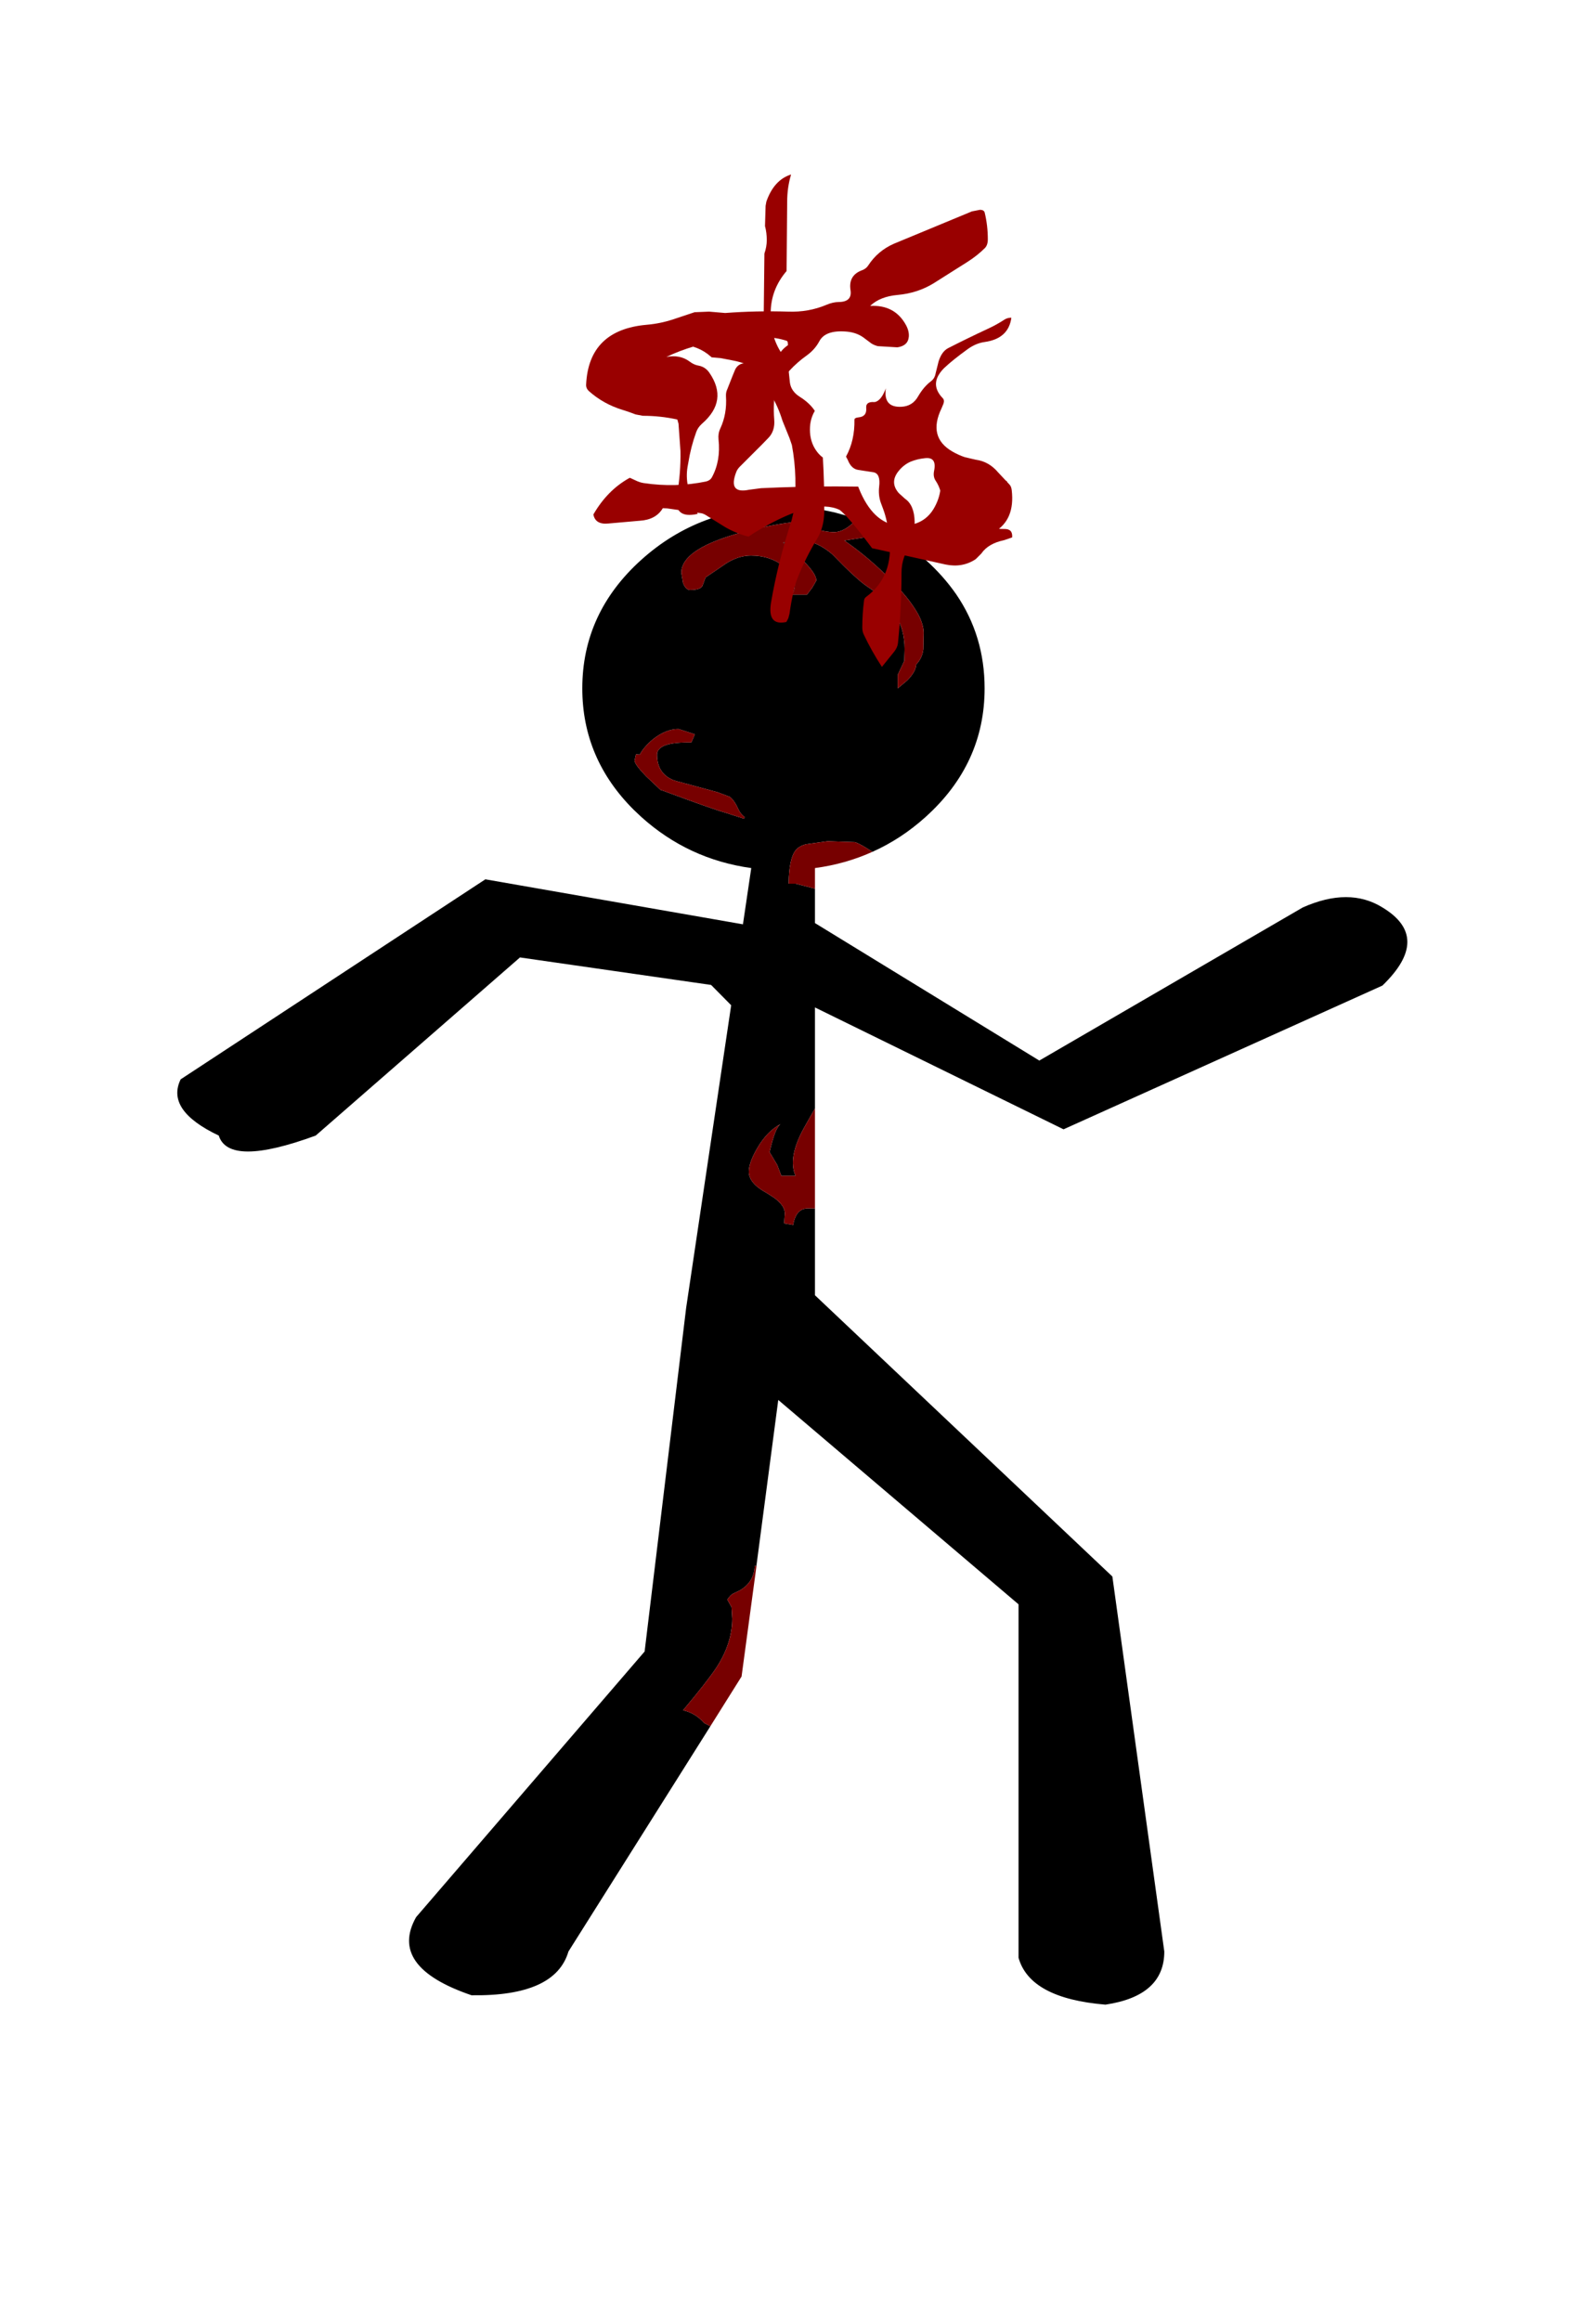<?xml version="1.0" encoding="UTF-8" standalone="no"?>
<svg xmlns:xlink="http://www.w3.org/1999/xlink" height="302.3px" width="207.9px" xmlns="http://www.w3.org/2000/svg">
  <g transform="matrix(1.0, 0.0, 0.0, 1.0, 85.3, 152.45)">
    <use height="239.65" transform="matrix(0.902, 0.0, 0.0, 0.814, -62.215, -86.442)" width="177.65" xlink:href="#sprite0"/>
    <use height="181.4" transform="matrix(0.511, 0.0, 0.0, 0.511, -43.238, -152.463)" width="225.5" xlink:href="#sprite1"/>
  </g>
  <defs>
    <g id="sprite0" transform="matrix(1.0, 0.0, 0.0, 1.0, 88.8, 119.8)">
      <use height="239.65" transform="matrix(1.0, 0.0, 0.0, 1.0, -88.8, -119.8)" width="177.65" xlink:href="#shape0"/>
    </g>
    <g id="shape0" transform="matrix(1.0, 0.0, 0.0, 1.0, 88.8, 119.8)">
      <path d="M9.4 -117.9 Q7.65 -115.75 6.05 -115.75 L5.9 -115.75 Q4.1 -115.8 0.1 -117.35 -4.1 -116.75 -8.1 -115.45 -16.0 -112.9 -16.0 -109.25 L-15.75 -107.6 Q-15.35 -106.5 -14.75 -106.5 -13.25 -106.5 -12.95 -107.15 L-12.5 -108.5 -9.45 -110.8 Q-7.7 -112.0 -5.95 -112.0 -3.05 -112.0 -1.0 -110.1 1.15 -108.1 0.0 -105.75 L2.15 -105.75 2.9 -106.85 3.5 -108.0 Q3.5 -109.0 1.9 -110.85 L-1.3 -114.1 0.0 -114.1 0.75 -114.3 Q3.05 -114.7 5.65 -112.35 L5.9 -112.1 Q9.25 -108.25 10.85 -107.05 14.85 -104.15 15.9 -100.05 16.25 -98.6 16.25 -97.0 L16.2 -95.15 15.25 -92.9 15.25 -90.75 16.6 -92.0 Q17.9 -93.45 17.9 -94.55 18.8 -95.6 18.95 -97.0 L19.0 -99.6 Q19.0 -100.65 18.5 -101.95 17.45 -104.5 14.45 -107.9 11.15 -111.65 7.55 -114.4 L10.45 -114.9 Q11.9 -115.2 12.75 -116.3 16.25 -114.35 19.3 -111.3 21.85 -108.75 23.7 -105.8 27.8 -99.15 27.8 -90.75 27.8 -78.7 19.3 -70.2 15.75 -66.65 11.6 -64.6 9.75 -65.95 9.05 -66.15 L5.15 -66.3 1.95 -65.8 Q1.0 -65.5 0.55 -64.9 -0.45 -63.6 -0.5 -59.5 L0.5 -59.5 1.4 -59.25 3.3 -58.7 3.3 -53.2 35.7 -31.2 73.75 -55.7 Q80.45 -59.0 85.25 -55.7 92.45 -50.9 85.25 -43.2 L39.2 -20.2 3.3 -39.7 3.3 -23.55 1.65 -20.3 Q-0.65 -15.6 0.5 -12.75 L-1.55 -12.75 -2.15 -14.5 -3.25 -16.55 Q-2.45 -20.5 -1.65 -21.05 -3.6 -19.9 -5.0 -17.25 -6.25 -14.9 -6.25 -13.4 -6.25 -11.55 -3.65 -10.0 L-2.6 -9.25 Q-1.05 -8.0 -1.05 -6.75 L-1.15 -5.15 0.15 -4.9 Q0.55 -7.55 2.3 -7.55 L3.3 -7.55 3.3 6.35 46.25 51.35 53.75 111.35 Q53.75 118.45 45.25 119.85 34.35 118.85 32.7 112.35 L32.7 55.8 -2.0 23.1 -5.15 49.6 -5.15 49.7 -5.4 49.65 Q-5.5 52.3 -7.6 53.6 L-8.35 54.0 Q-8.9 54.25 -9.35 55.05 L-8.75 56.25 -8.65 58.1 Q-8.65 62.05 -10.95 65.95 -12.3 68.2 -15.75 72.75 -13.95 73.2 -12.7 74.8 L-11.8 75.3 -32.3 111.35 Q-34.2 118.55 -46.3 118.35 -58.35 113.8 -54.3 105.85 L-21.3 63.35 -15.3 8.35 -8.8 -40.05 -11.7 -43.3 -39.3 -47.7 -68.8 -19.2 Q-81.35 -14.1 -82.8 -19.2 -90.5 -23.25 -88.3 -28.2 L-44.3 -60.2 -7.1 -53.0 -5.9 -62.0 Q-15.0 -63.4 -21.8 -70.2 L-22.85 -71.3 Q-30.3 -79.5 -30.3 -90.75 -30.3 -102.8 -21.8 -111.3 -13.3 -119.8 -1.25 -119.8 2.65 -119.8 6.15 -118.9 L9.4 -117.9 M-14.55 -82.1 L-14.05 -83.4 -14.85 -83.7 -16.4 -84.25 Q-18.2 -84.25 -20.05 -82.65 -21.45 -81.35 -22.0 -80.15 L-22.55 -80.2 -22.75 -79.2 Q-22.75 -78.6 -21.1 -76.7 L-19.0 -74.5 -18.7 -74.4 Q-11.15 -71.3 -9.75 -70.9 L-6.95 -69.9 -6.85 -70.15 Q-7.5 -70.7 -7.8 -71.5 -8.35 -72.85 -9.0 -73.4 L-10.8 -74.15 -16.65 -75.9 -17.1 -76.05 Q-19.5 -77.1 -19.5 -80.15 -19.5 -82.2 -14.55 -82.1" fill="#000000" fill-rule="evenodd" stroke="none"/>
      <path d="M12.75 -116.3 Q11.9 -115.2 10.45 -114.9 L7.55 -114.4 Q11.15 -111.65 14.45 -107.9 17.45 -104.5 18.5 -101.95 19.0 -100.65 19.0 -99.6 L18.95 -97.0 Q18.8 -95.6 17.9 -94.55 17.9 -93.45 16.6 -92.0 L15.25 -90.75 15.25 -92.9 16.2 -95.15 16.25 -97.0 Q16.25 -98.6 15.9 -100.05 14.85 -104.15 10.85 -107.05 9.25 -108.25 5.9 -112.1 L5.65 -112.35 Q3.05 -114.7 0.75 -114.3 L0.0 -114.1 -1.3 -114.1 1.9 -110.85 Q3.5 -109.0 3.5 -108.0 L2.9 -106.85 2.15 -105.75 0.0 -105.75 Q1.15 -108.1 -1.0 -110.1 -3.05 -112.0 -5.95 -112.0 -7.7 -112.0 -9.45 -110.8 L-12.5 -108.5 -12.95 -107.15 Q-13.25 -106.5 -14.75 -106.5 -15.35 -106.5 -15.75 -107.6 L-16.0 -109.25 Q-16.0 -112.9 -8.1 -115.45 -4.1 -116.75 0.1 -117.35 4.1 -115.8 5.9 -115.75 L6.05 -115.75 Q7.65 -115.75 9.4 -117.9 L12.75 -116.3 M-11.8 75.3 L-12.7 74.8 Q-13.95 73.2 -15.75 72.75 -12.3 68.2 -10.95 65.95 -8.65 62.05 -8.65 58.1 L-8.75 56.25 -9.35 55.05 Q-8.9 54.25 -8.35 54.0 L-7.6 53.6 Q-5.5 52.3 -5.4 49.65 L-5.15 49.7 -7.3 67.35 -11.8 75.3 M3.3 -7.55 L2.3 -7.55 Q0.55 -7.55 0.15 -4.9 L-1.15 -5.15 -1.05 -6.75 Q-1.05 -8.0 -2.6 -9.25 L-3.65 -10.0 Q-6.25 -11.55 -6.25 -13.4 -6.25 -14.9 -5.0 -17.25 -3.6 -19.9 -1.65 -21.05 -2.45 -20.5 -3.25 -16.55 L-2.15 -14.5 -1.55 -12.75 0.5 -12.75 Q-0.65 -15.6 1.65 -20.3 L3.3 -23.55 3.3 -7.55 M3.3 -58.7 L1.4 -59.25 0.5 -59.5 -0.5 -59.5 Q-0.45 -63.6 0.55 -64.9 1.0 -65.5 1.95 -65.8 L5.15 -66.3 9.05 -66.15 Q9.75 -65.95 11.6 -64.6 7.7 -62.65 3.3 -62.0 L3.3 -58.7 M-14.55 -82.1 Q-19.5 -82.2 -19.5 -80.15 -19.5 -77.1 -17.1 -76.05 L-16.65 -75.9 -10.8 -74.15 -9.0 -73.4 Q-8.35 -72.85 -7.8 -71.5 -7.5 -70.7 -6.85 -70.15 L-6.95 -69.9 -9.75 -70.9 Q-11.15 -71.3 -18.7 -74.4 L-19.0 -74.5 -21.1 -76.7 Q-22.75 -78.6 -22.75 -79.2 L-22.55 -80.2 -22.0 -80.15 Q-21.45 -81.35 -20.05 -82.65 -18.2 -84.25 -16.4 -84.25 L-14.85 -83.7 -14.05 -83.4 -14.55 -82.1" fill="#770000" fill-rule="evenodd" stroke="none"/>
    </g>
    <g id="sprite1" transform="matrix(1.0, 0.0, 0.0, 1.0, 300.5, 216.0)">
      <use height="89.0" transform="matrix(1.0, 0.0, 0.0, 1.0, -167.15, -135.0)" width="42.35" xlink:href="#sprite2"/>
      <use height="51.55" transform="matrix(1.0, 0.0, 0.0, 1.0, -231.55, -123.4)" width="106.75" xlink:href="#sprite3"/>
      <use height="77.75" transform="matrix(1.0, 0.0, 0.0, 1.0, -233.4, -162.5)" width="102.4" xlink:href="#sprite4"/>
      <use height="114.2" transform="matrix(1.0, 0.0, 0.0, 1.0, -225.2, -171.5)" width="52.5" xlink:href="#sprite5"/>
    </g>
    <g id="sprite2" transform="matrix(1.0, 0.0, 0.0, 1.0, 0.0, 0.0)">
      <use height="89.0" transform="matrix(1.0, 0.0, 0.0, 1.0, 0.0, 0.0)" width="42.35" xlink:href="#shape1"/>
    </g>
    <g id="shape1" transform="matrix(1.0, 0.0, 0.0, 1.0, 0.0, 0.0)">
      <path d="M2.15 26.0 Q2.15 25.5 3.2 25.4 5.35 25.2 5.15 23.0 5.0 21.35 7.2 21.5 7.65 21.5 8.2 21.1 9.3 20.3 10.15 18.0 9.45 22.95 14.15 22.7 16.95 22.55 18.35 20.1 19.8 17.6 21.6 16.25 22.45 15.65 22.75 14.6 L22.9 13.95 23.6 11.15 Q24.4 8.6 26.05 7.75 31.05 5.2 36.1 2.85 38.3 1.85 40.45 0.45 41.15 0.0 42.15 0.0 41.45 5.35 35.3 6.2 33.15 6.5 31.1 7.95 27.15 10.8 25.0 12.85 24.15 13.7 23.65 14.55 L23.5 14.8 Q21.95 17.7 24.65 20.5 25.15 21.0 24.85 21.9 L24.35 23.1 Q20.8 30.45 27.1 34.1 28.65 35.0 30.3 35.55 L33.1 36.2 Q36.45 36.65 38.8 39.45 L41.65 42.5 Q42.15 43.0 42.25 44.0 43.1 51.45 37.9 54.55 L36.15 55.0 Q29.9 54.95 24.8 51.9 24.15 51.5 24.35 50.05 25.05 44.8 22.85 41.55 22.15 40.5 22.45 39.05 23.2 35.45 20.15 35.8 18.15 36.0 16.45 36.7 14.65 37.5 13.35 39.15 11.1 42.0 13.45 44.7 L15.05 46.15 Q17.4 47.75 17.5 52.0 17.55 55.9 15.85 58.8 15.15 60.0 14.75 61.2 14.15 63.0 14.15 65.0 14.15 74.0 13.25 82.9 13.15 84.0 12.3 85.1 L9.15 89.0 Q6.45 84.85 4.55 80.8 4.15 80.0 4.15 79.0 4.15 75.5 4.6 72.05 4.65 71.5 5.2 71.1 12.2 65.9 11.05 56.0 10.55 51.7 9.5 48.85 L8.85 47.1 Q8.2 45.2 8.45 43.05 8.85 39.8 7.05 39.4 L3.15 38.8 Q1.35 38.55 0.45 36.25 L0.0 35.4 Q2.25 31.3 2.15 26.0" fill="#990000" fill-rule="evenodd" stroke="none"/>
    </g>
    <g id="sprite3" transform="matrix(1.0, 0.0, 0.0, 1.0, 0.0, 0.0)">
      <use height="51.55" transform="matrix(1.0, 0.0, 0.0, 1.0, 0.0, 0.0)" width="106.75" xlink:href="#shape2"/>
    </g>
    <g id="shape2" transform="matrix(1.0, 0.0, 0.0, 1.0, 0.0, 0.0)">
      <path d="M39.8 0.1 Q44.3 1.0 47.5 4.15 46.75 4.9 46.6 5.55 45.75 9.9 46.1 14.35 46.35 17.35 44.5 19.15 L43.05 20.65 37.55 26.15 Q36.75 26.9 36.45 27.65 34.2 33.4 39.7 32.25 L42.75 31.85 Q52.25 31.4 61.75 31.4 L67.5 31.45 68.1 32.9 Q71.9 41.4 78.55 41.4 84.45 41.4 87.0 36.65 88.45 34.0 88.55 31.15 92.15 30.5 95.7 29.3 100.9 27.55 105.5 30.15 L104.0 31.65 Q102.75 32.9 100.95 33.8 L98.6 34.65 Q95.1 35.35 97.65 38.5 98.75 39.9 100.1 40.9 L101.6 41.75 Q102.85 42.3 104.75 42.25 106.95 42.2 106.75 44.4 L104.7 45.1 Q100.65 45.95 98.9 48.5 L97.45 49.95 Q94.05 52.2 89.75 51.3 L71.75 47.3 71.05 47.15 Q65.0 39.1 62.8 37.4 56.3 34.25 42.4 42.4 40.9 43.25 39.55 44.2 36.4 43.4 33.55 41.75 L29.05 38.95 Q28.25 38.4 27.6 38.25 L18.8 37.0 17.7 36.95 Q15.95 39.9 11.8 40.15 L3.85 40.85 Q0.5 41.2 0.0 38.55 3.55 32.4 9.1 29.3 L9.3 29.2 10.6 29.8 Q11.8 30.4 12.85 30.55 20.95 31.75 28.7 30.15 29.75 29.9 30.2 29.1 32.5 24.9 31.9 19.4 31.75 17.9 32.35 16.65 34.1 12.9 33.8 8.4 33.75 7.4 34.15 6.6 L35.45 3.3 36.15 1.6 Q36.75 0.4 37.95 0.1 38.75 -0.1 39.8 0.1" fill="#990000" fill-rule="evenodd" stroke="none"/>
    </g>
    <g id="sprite4" transform="matrix(1.0, 0.0, 0.0, 1.0, 0.0, 0.0)">
      <use height="77.75" transform="matrix(1.0, 0.0, 0.0, 1.0, 0.0, 0.0)" width="102.4" xlink:href="#shape3"/>
    </g>
    <g id="shape3" transform="matrix(1.0, 0.0, 0.0, 1.0, 0.0, 0.0)">
      <path d="M67.4 20.5 Q66.8 16.7 70.35 15.4 71.4 15.0 71.9 14.2 74.35 10.45 78.45 8.65 L98.35 0.4 100.4 0.0 Q101.4 0.0 101.6 0.7 102.4 4.0 102.4 7.5 102.4 9.0 101.65 9.75 99.75 11.65 97.25 13.25 L88.55 18.75 Q84.45 21.25 79.4 21.7 74.9 22.1 72.4 24.5 78.7 24.15 81.55 29.4 82.4 31.0 82.25 32.4 82.05 34.65 79.35 35.05 L74.35 34.75 Q73.4 34.5 72.7 34.05 L71.1 32.85 Q69.2 31.3 66.5 31.05 61.0 30.55 59.45 33.5 58.3 35.65 56.2 37.15 51.45 40.55 48.55 45.4 47.85 44.85 47.8 43.5 47.5 37.15 51.45 34.5 51.45 33.5 51.15 33.4 48.45 32.5 45.45 32.5 L36.5 32.95 35.4 33.1 Q27.3 34.25 20.45 37.5 23.9 36.85 26.35 38.65 27.45 39.5 28.6 39.7 30.35 40.0 31.4 41.5 36.35 48.65 29.5 54.55 28.45 55.5 28.05 56.7 26.7 60.4 26.05 64.45 L25.85 65.55 Q25.45 68.0 25.95 70.4 26.75 74.45 28.45 77.5 22.0 78.95 23.2 72.45 24.15 67.05 24.05 61.5 L23.55 54.5 23.25 53.45 Q18.95 52.5 14.45 52.5 L12.6 52.15 Q10.95 51.5 9.3 51.0 4.4 49.5 0.7 46.2 -0.05 45.5 0.0 44.55 0.65 30.6 15.45 29.3 18.95 29.0 22.25 27.9 L27.65 26.1 31.35 25.95 35.45 26.3 Q43.4 25.7 51.45 25.95 56.7 26.15 61.3 24.2 62.95 23.5 64.45 23.5 67.85 23.45 67.4 20.5" fill="#990000" fill-rule="evenodd" stroke="none"/>
    </g>
    <g id="sprite5" transform="matrix(1.0, 0.0, 0.0, 1.0, 0.0, 0.0)">
      <use height="114.2" transform="matrix(1.0, 0.0, 0.0, 1.0, 0.0, 0.0)" width="52.5" xlink:href="#shape4"/>
    </g>
    <g id="shape4" transform="matrix(1.0, 0.0, 0.0, 1.0, 0.0, 0.0)">
      <path d="M43.05 7.0 L42.9 24.6 Q38.85 29.35 38.85 35.35 L38.95 37.9 Q39.25 40.85 40.35 43.25 41.45 45.7 43.15 47.4 L43.75 53.05 Q44.05 55.25 46.25 56.65 48.8 58.25 50.1 60.25 48.85 62.35 48.85 65.0 48.85 68.05 50.4 70.3 51.1 71.35 52.15 72.15 52.55 78.9 52.5 86.0 52.45 89.9 50.7 92.8 47.7 97.8 45.7 102.85 45.05 104.5 44.7 106.15 44.05 109.0 43.65 111.95 L43.35 113.1 42.85 114.05 Q37.9 115.15 38.95 109.0 40.7 98.8 44.2 88.05 L44.7 85.95 Q45.8 77.2 44.25 68.95 L43.65 67.2 41.85 62.75 Q39.6 55.4 34.4 50.6 34.55 49.0 33.75 48.7 L31.1 47.85 30.15 47.6 28.95 47.35 26.1 46.8 23.8 46.6 23.45 46.3 Q20.35 43.6 15.95 43.35 11.5 43.15 8.4 45.6 5.8 47.65 5.2 51.1 L2.15 50.75 Q0.6 50.5 0.35 49.65 -1.1 44.15 3.2 42.15 L5.95 40.75 Q8.1 39.55 10.15 39.45 16.2 39.1 22.1 39.75 L34.05 40.9 Q35.55 41.0 36.3 40.25 37.05 39.5 37.05 38.0 L37.25 20.15 Q37.85 18.4 37.85 16.75 37.85 14.8 37.4 13.15 L37.55 8.0 37.75 6.9 Q39.7 1.35 44.05 0.0 43.05 3.3 43.05 7.0" fill="#990000" fill-rule="evenodd" stroke="none"/>
    </g>
  </defs>
</svg>
